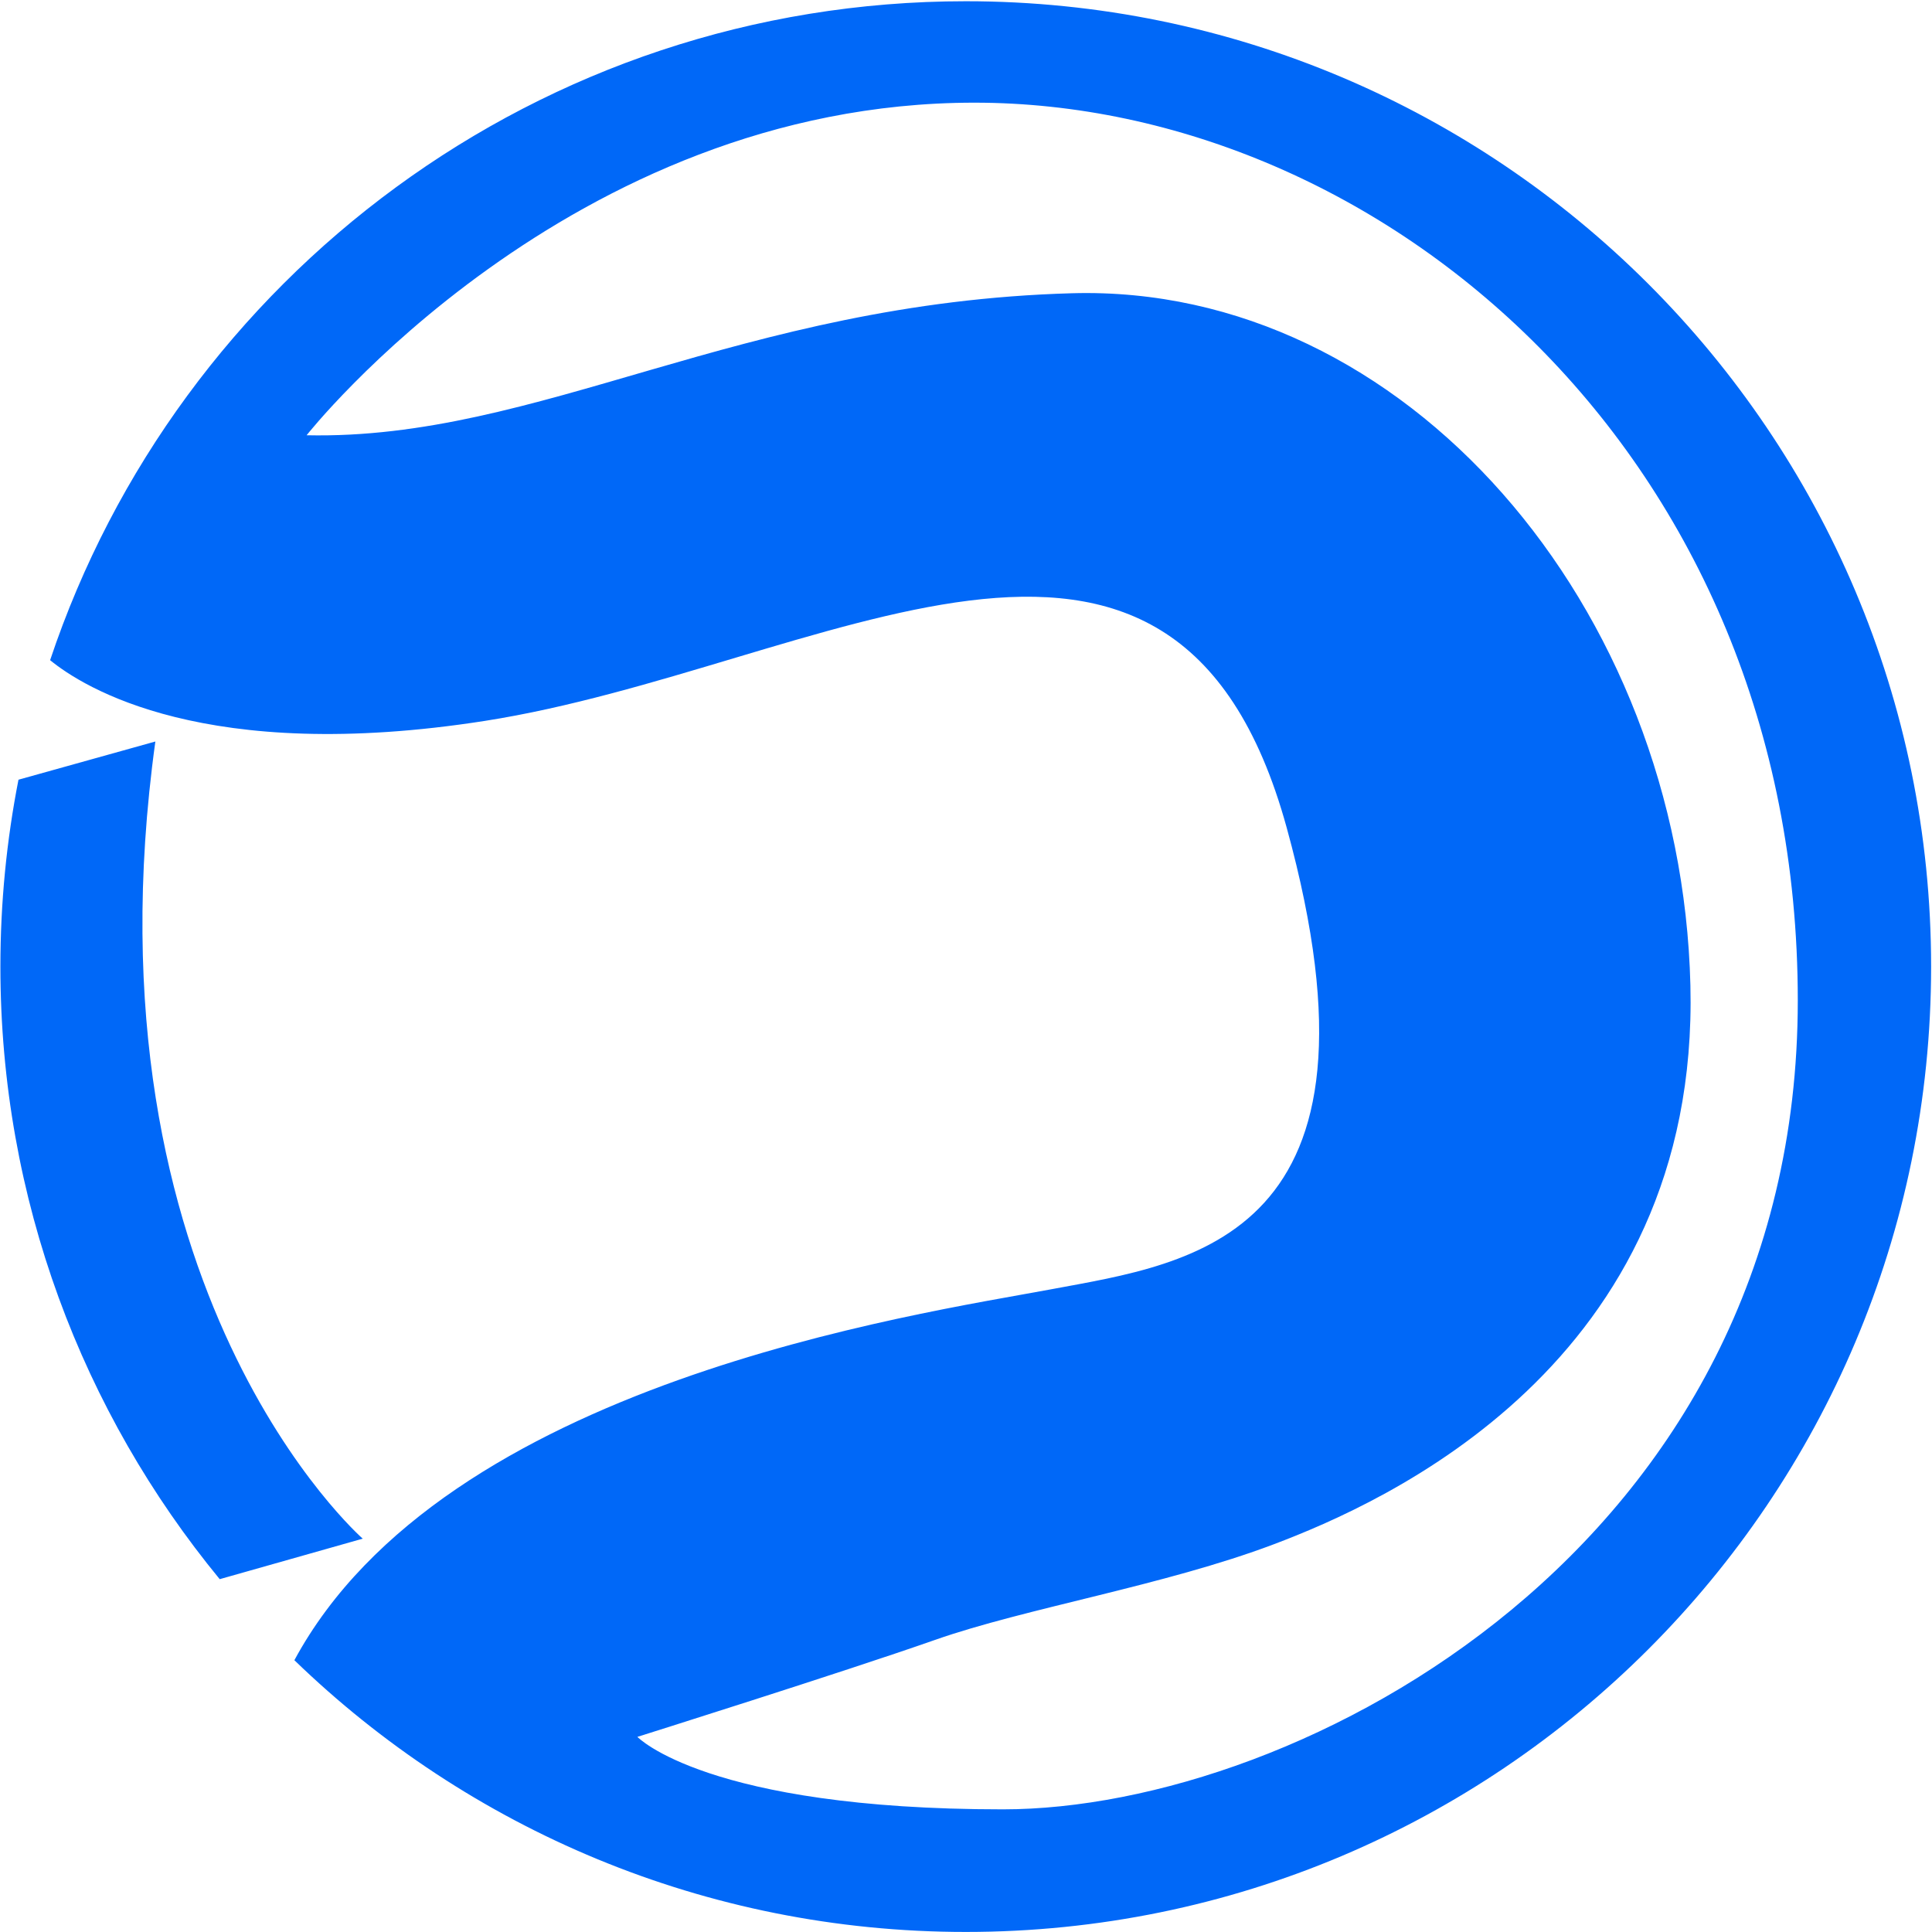 <svg width="1501" height="1501" viewBox="0 0 1501 1501" fill="none" xmlns="http://www.w3.org/2000/svg">
<path d="M750.344 0.962C419.359 0.962 138.432 215.397 38.935 512.899C64.487 533.818 159.551 594.091 376.766 560.061C637.154 519.266 911.927 323.988 999.677 643.129C1087.43 962.251 926.312 981.199 816.975 1001.61C710.986 1021.37 345.227 1074.06 228.707 1289.84C363.709 1420.53 547.608 1500.96 750.344 1500.96C1164.55 1500.96 1500.31 1165.17 1500.31 750.962C1500.31 336.758 1164.55 0.962 750.344 0.962ZM779.114 1405.71C548.936 1405.71 495.194 1349.4 495.194 1349.4C495.194 1349.4 655.86 1298.86 726.344 1274.1C796.828 1249.33 904.725 1231.84 989.613 1199.78C1074.48 1167.72 1320.49 1059.89 1313.3 765.533C1306.1 471.176 1091.77 220.531 832.819 227.826C573.871 235.121 418.967 342.064 238.21 338.161C238.21 338.161 441.507 79.767 757.022 79.767C1072.54 79.767 1396.73 352.618 1396.73 777.243C1396.73 1201.87 1009.29 1405.71 779.114 1405.71ZM120.699 576.091L14.355 605.763C5.151 652.735 0.307 701.299 0.307 750.962C0.307 931.65 64.244 1097.43 170.7 1226.88L281.814 1195.41C281.814 1195.41 61.7 1003.07 120.699 576.091Z" fill="#0068F8"/>
</svg>
